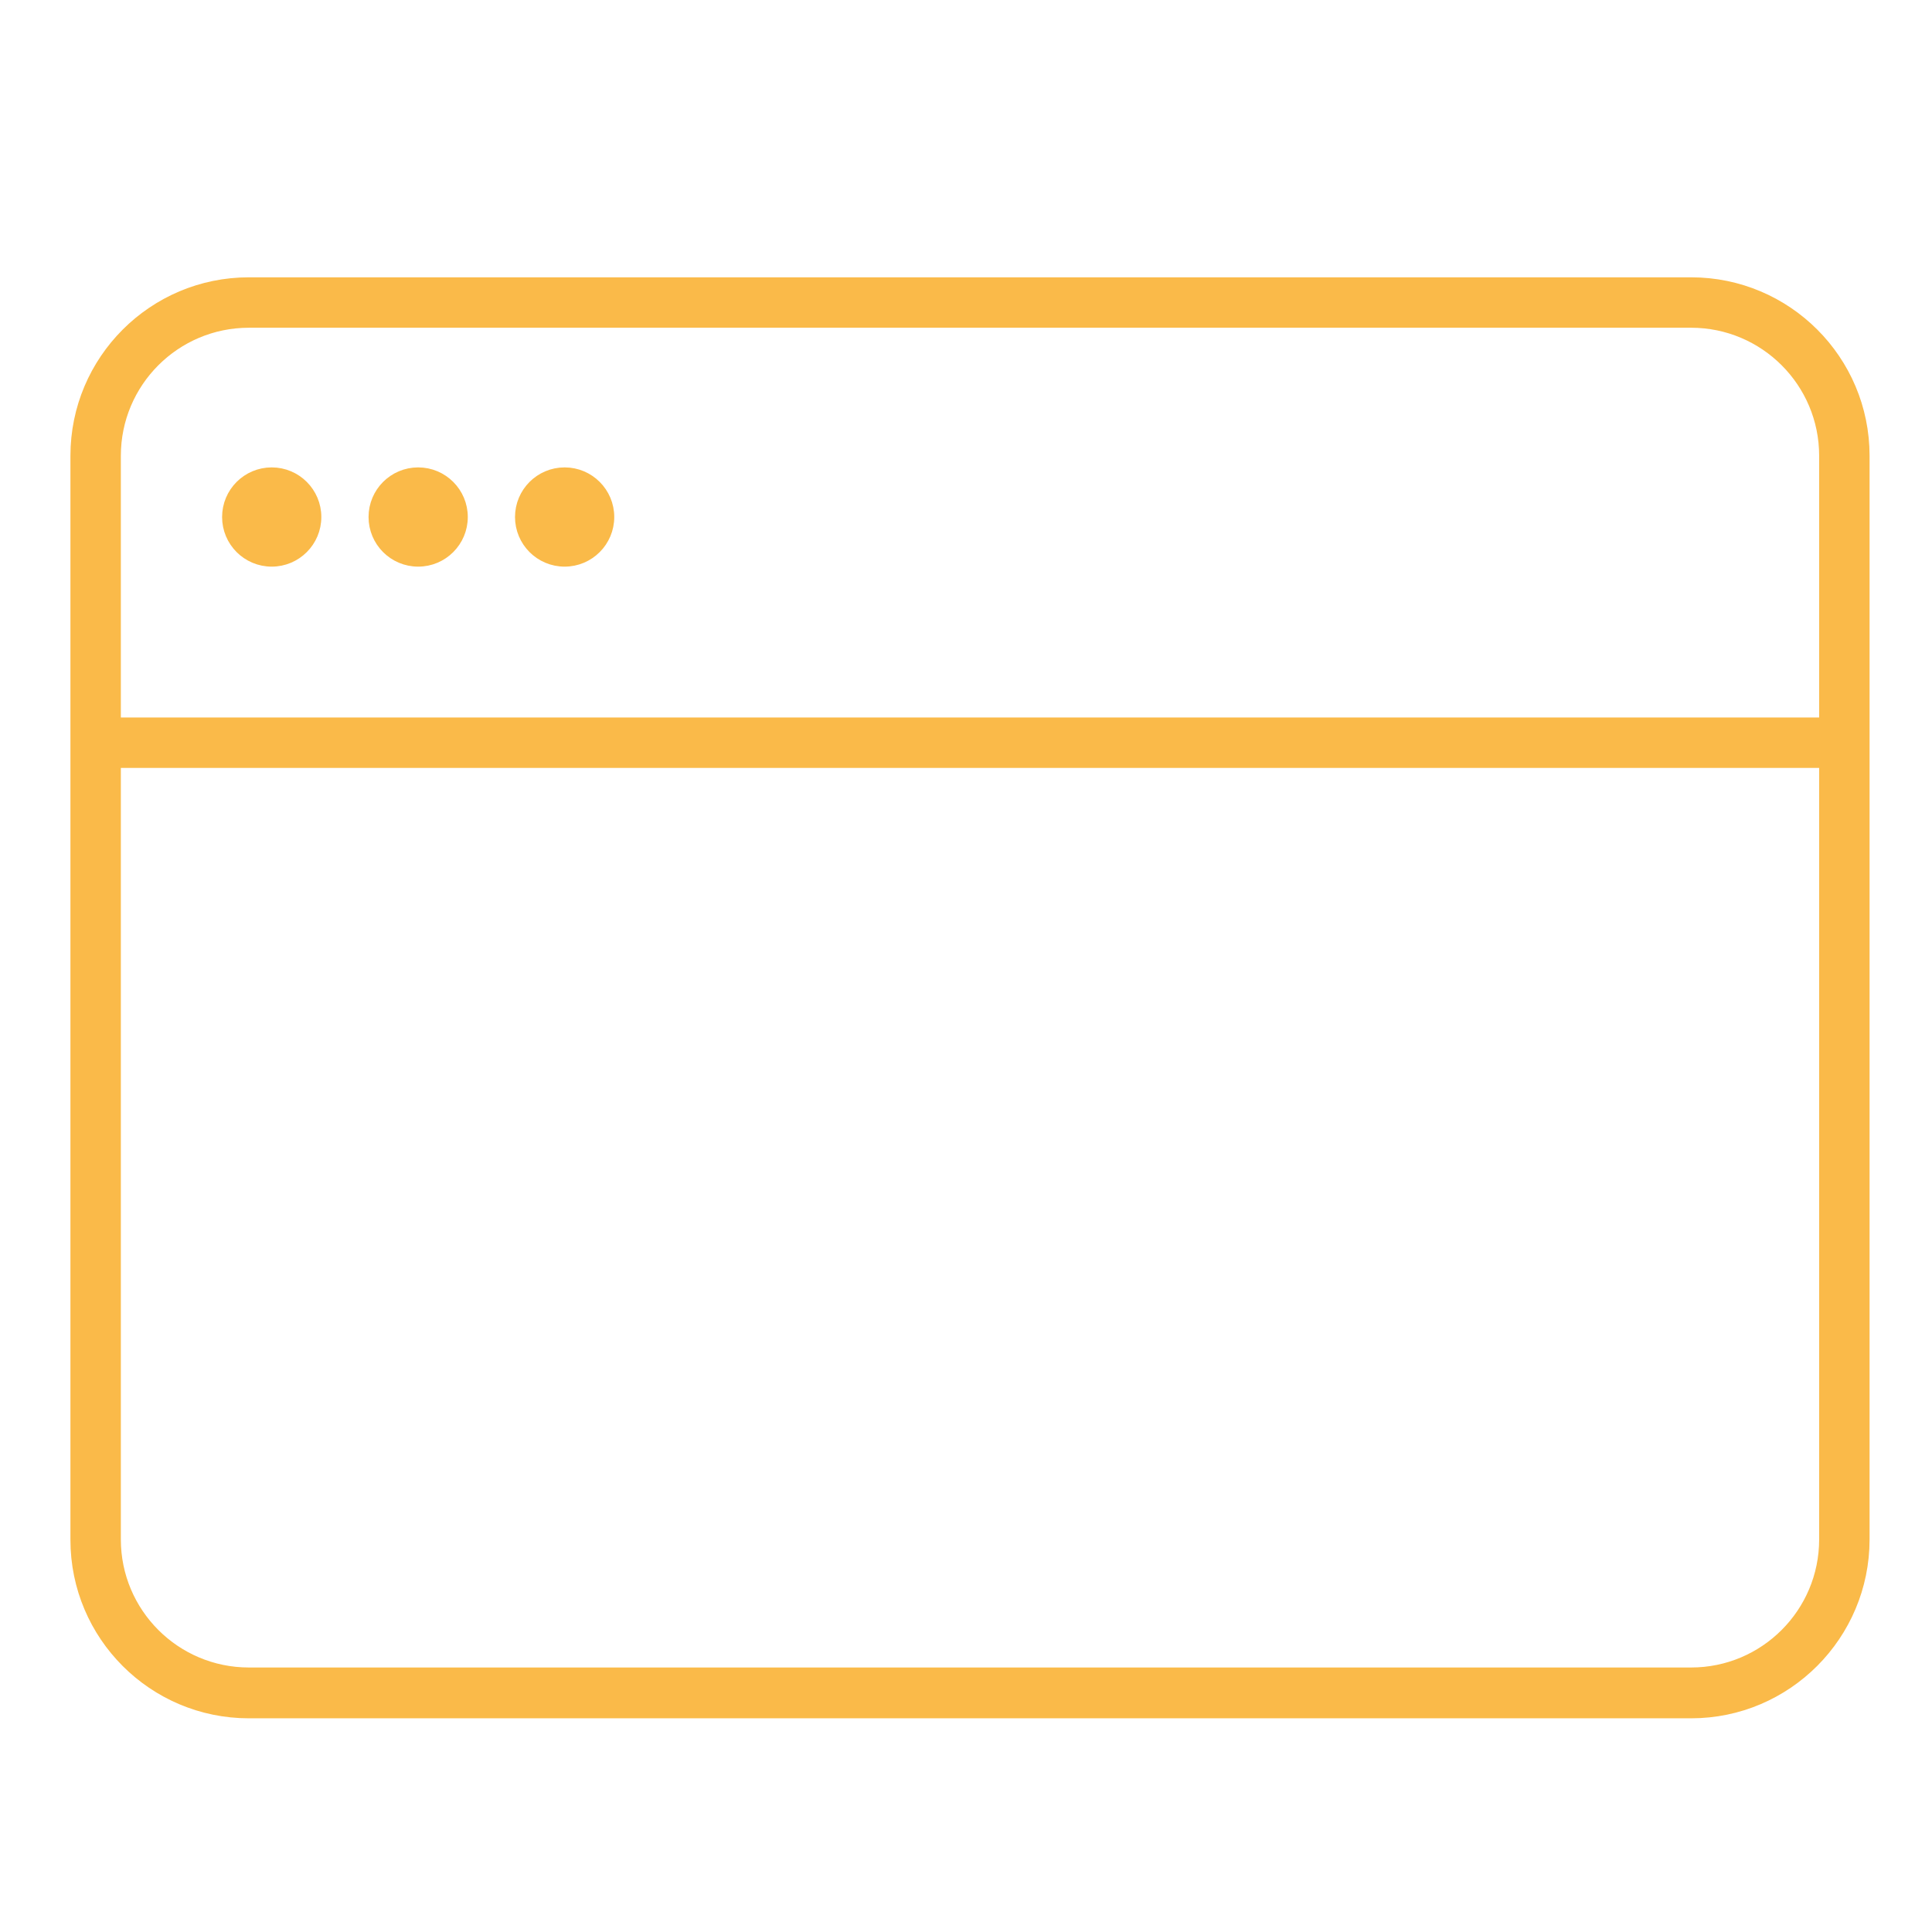 <?xml version="1.0" encoding="utf-8"?>
<!-- Generator: Adobe Illustrator 19.2.0, SVG Export Plug-In . SVG Version: 6.00 Build 0)  -->
<svg version="1.1" id="Capa_1" xmlns="http://www.w3.org/2000/svg" xmlns:xlink="http://www.w3.org/1999/xlink" x="0px" y="0px"
	 viewBox="0 0 482.8 482.8" style="enable-background:new 0 0 482.8 482.8;" xml:space="preserve">
<style type="text/css">
	.st0{fill:#FABA49;stroke:#FABA49;stroke-width:3;stroke-miterlimit:10;}
</style>
<g>
	<g>
		<path class="st0" d="M422.6,427.9H62.2c-23.8,0-43.1-19.3-43.1-43.1V113.9c0-23.8,19.3-43.1,43.1-43.1h360.4
			c23.8,0,43.1,19.3,43.1,43.1v270.8C465.7,408.5,446.4,427.9,422.6,427.9z M62.2,80.4c-18.5,0-33.5,15-33.5,33.5v270.8
			c0,18.5,15,33.5,33.5,33.5h360.4c18.5,0,33.5-15,33.5-33.5V113.9c0-18.5-15-33.5-33.5-33.5H62.2z"/>
	</g>
	<g>
		<rect x="23.9" y="180.8" class="st0" width="437" height="9.6"/>
	</g>
	<g>
		<circle class="st0" cx="67.9" cy="129.2" r="10.9"/>
	</g>
	<g>
		<circle class="st0" cx="104.5" cy="129.2" r="10.9"/>
	</g>
	<g>
		<circle class="st0" cx="141.1" cy="129.2" r="10.9"/>
	</g>
</g>
</svg>
